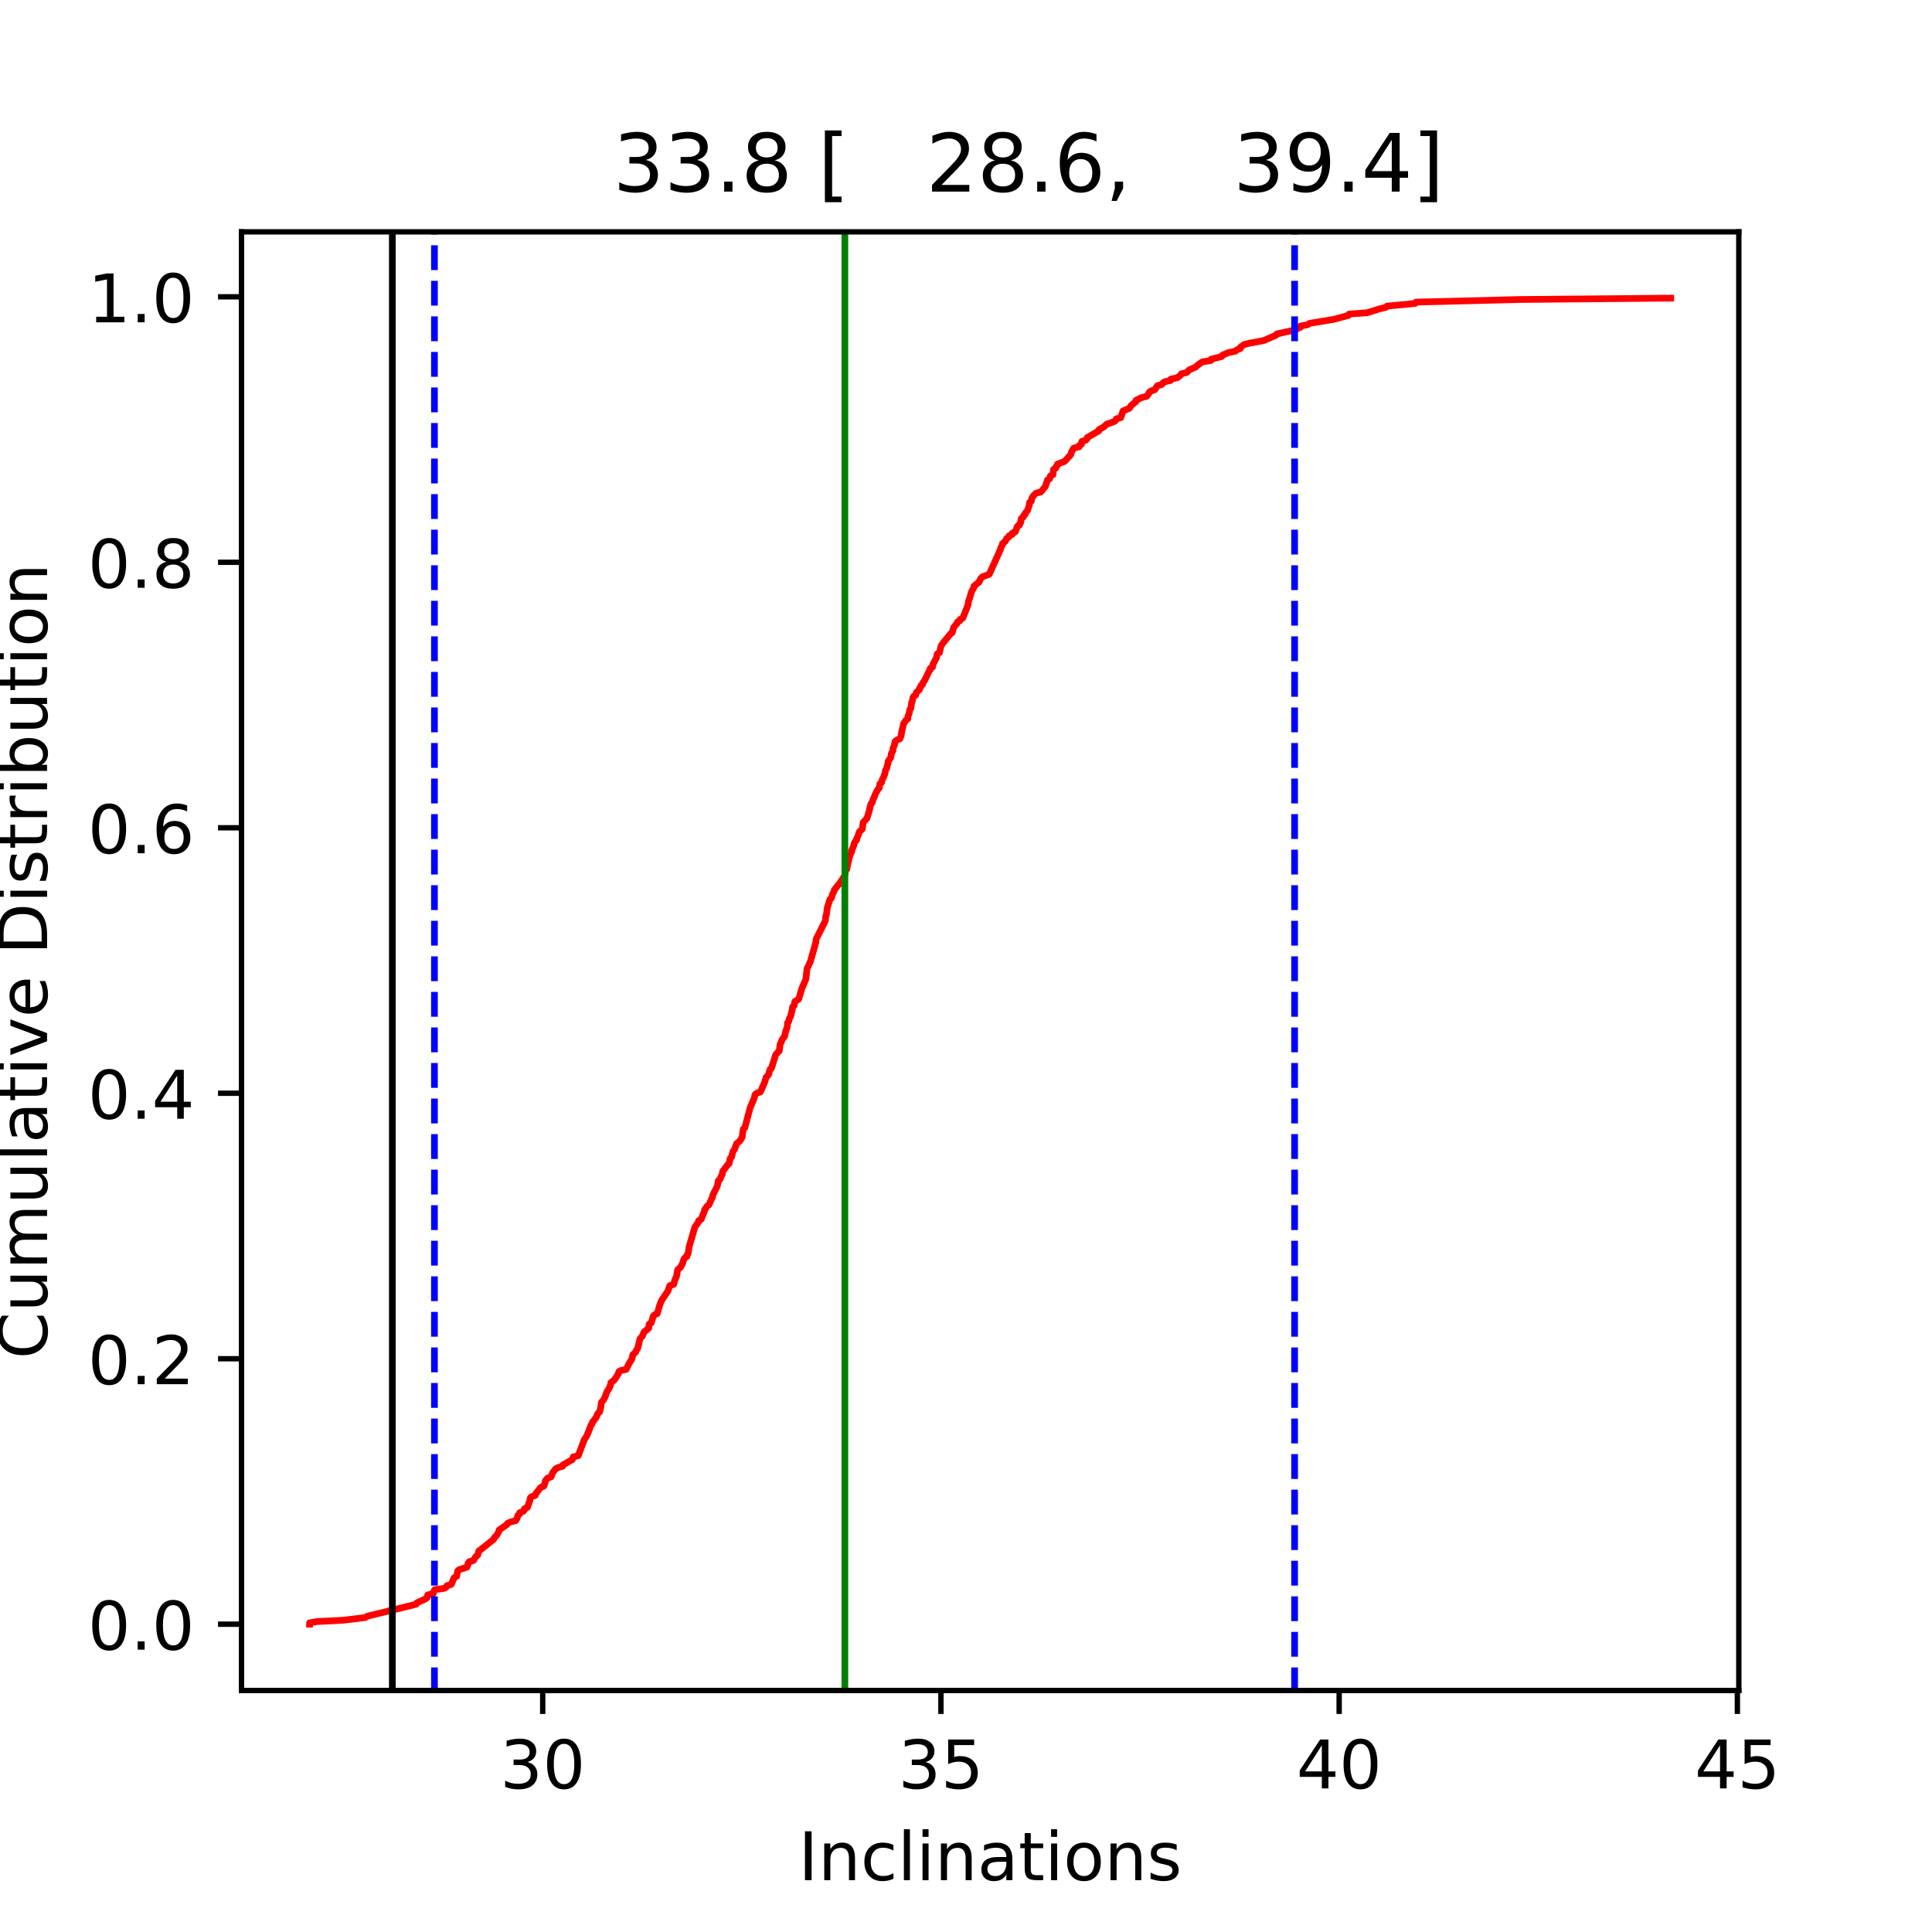<?xml version="1.0" encoding="utf-8" standalone="no"?>
<!DOCTYPE svg PUBLIC "-//W3C//DTD SVG 1.1//EN"
  "http://www.w3.org/Graphics/SVG/1.1/DTD/svg11.dtd">
<!-- Created with matplotlib (https://matplotlib.org/) -->
<svg height="288pt" version="1.1" viewBox="0 0 288 288" width="288pt" xmlns="http://www.w3.org/2000/svg" xmlns:xlink="http://www.w3.org/1999/xlink">
 <defs>
  <style type="text/css">
*{stroke-linecap:butt;stroke-linejoin:round;}
  </style>
 </defs>
 <g id="figure_1">
  <g id="patch_1">
   <path d="M 0 288 
L 288 288 
L 288 0 
L 0 0 
z
" style="fill:#ffffff;"/>
  </g>
  <g id="axes_1">
   <g id="patch_2">
    <path d="M 36 252 
L 259.2 252 
L 259.2 34.56 
L 36 34.56 
z
" style="fill:#ffffff;"/>
   </g>
   <g id="matplotlib.axis_1">
    <g id="xtick_1">
     <g id="line2d_1">
      <defs>
       <path d="M 0 0 
L 0 3.5 
" id="m486678625a" style="stroke:#000000;stroke-width:0.8;"/>
      </defs>
      <g>
       <use style="stroke:#000000;stroke-width:0.8;" x="80.901" xlink:href="#m486678625a" y="252"/>
      </g>
     </g>
     <g id="text_1">
      <!-- 30 -->
      <defs>
       <path d="M 40.578 39.312 
Q 47.656 37.797 51.625 33 
Q 55.609 28.219 55.609 21.188 
Q 55.609 10.406 48.188 4.484 
Q 40.766 -1.422 27.094 -1.422 
Q 22.516 -1.422 17.656 -0.516 
Q 12.797 0.391 7.625 2.203 
L 7.625 11.719 
Q 11.719 9.328 16.594 8.109 
Q 21.484 6.891 26.812 6.891 
Q 36.078 6.891 40.938 10.547 
Q 45.797 14.203 45.797 21.188 
Q 45.797 27.641 41.281 31.266 
Q 36.766 34.906 28.719 34.906 
L 20.219 34.906 
L 20.219 43.016 
L 29.109 43.016 
Q 36.375 43.016 40.234 45.922 
Q 44.094 48.828 44.094 54.297 
Q 44.094 59.906 40.109 62.906 
Q 36.141 65.922 28.719 65.922 
Q 24.656 65.922 20.016 65.031 
Q 15.375 64.156 9.812 62.312 
L 9.812 71.094 
Q 15.438 72.656 20.344 73.438 
Q 25.25 74.219 29.594 74.219 
Q 40.828 74.219 47.359 69.109 
Q 53.906 64.016 53.906 55.328 
Q 53.906 49.266 50.438 45.094 
Q 46.969 40.922 40.578 39.312 
z
" id="DejaVuSans-51"/>
       <path d="M 31.781 66.406 
Q 24.172 66.406 20.328 58.906 
Q 16.5 51.422 16.5 36.375 
Q 16.5 21.391 20.328 13.891 
Q 24.172 6.391 31.781 6.391 
Q 39.453 6.391 43.281 13.891 
Q 47.125 21.391 47.125 36.375 
Q 47.125 51.422 43.281 58.906 
Q 39.453 66.406 31.781 66.406 
z
M 31.781 74.219 
Q 44.047 74.219 50.516 64.516 
Q 56.984 54.828 56.984 36.375 
Q 56.984 17.969 50.516 8.266 
Q 44.047 -1.422 31.781 -1.422 
Q 19.531 -1.422 13.062 8.266 
Q 6.594 17.969 6.594 36.375 
Q 6.594 54.828 13.062 64.516 
Q 19.531 74.219 31.781 74.219 
z
" id="DejaVuSans-48"/>
      </defs>
      <g transform="translate(74.539 266.598)scale(0.1 -0.1)">
       <use xlink:href="#DejaVuSans-51"/>
       <use x="63.623" xlink:href="#DejaVuSans-48"/>
      </g>
     </g>
    </g>
    <g id="xtick_2">
     <g id="line2d_2">
      <g>
       <use style="stroke:#000000;stroke-width:0.8;" x="140.263" xlink:href="#m486678625a" y="252"/>
      </g>
     </g>
     <g id="text_2">
      <!-- 35 -->
      <defs>
       <path d="M 10.797 72.906 
L 49.516 72.906 
L 49.516 64.594 
L 19.828 64.594 
L 19.828 46.734 
Q 21.969 47.469 24.109 47.828 
Q 26.266 48.188 28.422 48.188 
Q 40.625 48.188 47.75 41.5 
Q 54.891 34.812 54.891 23.391 
Q 54.891 11.625 47.562 5.094 
Q 40.234 -1.422 26.906 -1.422 
Q 22.312 -1.422 17.547 -0.641 
Q 12.797 0.141 7.719 1.703 
L 7.719 11.625 
Q 12.109 9.234 16.797 8.062 
Q 21.484 6.891 26.703 6.891 
Q 35.156 6.891 40.078 11.328 
Q 45.016 15.766 45.016 23.391 
Q 45.016 31 40.078 35.438 
Q 35.156 39.891 26.703 39.891 
Q 22.75 39.891 18.812 39.016 
Q 14.891 38.141 10.797 36.281 
z
" id="DejaVuSans-53"/>
      </defs>
      <g transform="translate(133.9 266.598)scale(0.1 -0.1)">
       <use xlink:href="#DejaVuSans-51"/>
       <use x="63.623" xlink:href="#DejaVuSans-53"/>
      </g>
     </g>
    </g>
    <g id="xtick_3">
     <g id="line2d_3">
      <g>
       <use style="stroke:#000000;stroke-width:0.8;" x="199.625" xlink:href="#m486678625a" y="252"/>
      </g>
     </g>
     <g id="text_3">
      <!-- 40 -->
      <defs>
       <path d="M 37.797 64.312 
L 12.891 25.391 
L 37.797 25.391 
z
M 35.203 72.906 
L 47.609 72.906 
L 47.609 25.391 
L 58.016 25.391 
L 58.016 17.188 
L 47.609 17.188 
L 47.609 0 
L 37.797 0 
L 37.797 17.188 
L 4.891 17.188 
L 4.891 26.703 
z
" id="DejaVuSans-52"/>
      </defs>
      <g transform="translate(193.262 266.598)scale(0.1 -0.1)">
       <use xlink:href="#DejaVuSans-52"/>
       <use x="63.623" xlink:href="#DejaVuSans-48"/>
      </g>
     </g>
    </g>
    <g id="xtick_4">
     <g id="line2d_4">
      <g>
       <use style="stroke:#000000;stroke-width:0.8;" x="258.987" xlink:href="#m486678625a" y="252"/>
      </g>
     </g>
     <g id="text_4">
      <!-- 45 -->
      <g transform="translate(252.624 266.598)scale(0.1 -0.1)">
       <use xlink:href="#DejaVuSans-52"/>
       <use x="63.623" xlink:href="#DejaVuSans-53"/>
      </g>
     </g>
    </g>
    <g id="text_5">
     <!-- Inclinations -->
     <defs>
      <path d="M 9.812 72.906 
L 19.672 72.906 
L 19.672 0 
L 9.812 0 
z
" id="DejaVuSans-73"/>
      <path d="M 54.891 33.016 
L 54.891 0 
L 45.906 0 
L 45.906 32.719 
Q 45.906 40.484 42.875 44.328 
Q 39.844 48.188 33.797 48.188 
Q 26.516 48.188 22.312 43.547 
Q 18.109 38.922 18.109 30.906 
L 18.109 0 
L 9.078 0 
L 9.078 54.688 
L 18.109 54.688 
L 18.109 46.188 
Q 21.344 51.125 25.703 53.562 
Q 30.078 56 35.797 56 
Q 45.219 56 50.047 50.172 
Q 54.891 44.344 54.891 33.016 
z
" id="DejaVuSans-110"/>
      <path d="M 48.781 52.594 
L 48.781 44.188 
Q 44.969 46.297 41.141 47.344 
Q 37.312 48.391 33.406 48.391 
Q 24.656 48.391 19.812 42.844 
Q 14.984 37.312 14.984 27.297 
Q 14.984 17.281 19.812 11.734 
Q 24.656 6.203 33.406 6.203 
Q 37.312 6.203 41.141 7.25 
Q 44.969 8.297 48.781 10.406 
L 48.781 2.094 
Q 45.016 0.344 40.984 -0.531 
Q 36.969 -1.422 32.422 -1.422 
Q 20.062 -1.422 12.781 6.344 
Q 5.516 14.109 5.516 27.297 
Q 5.516 40.672 12.859 48.328 
Q 20.219 56 33.016 56 
Q 37.156 56 41.109 55.141 
Q 45.062 54.297 48.781 52.594 
z
" id="DejaVuSans-99"/>
      <path d="M 9.422 75.984 
L 18.406 75.984 
L 18.406 0 
L 9.422 0 
z
" id="DejaVuSans-108"/>
      <path d="M 9.422 54.688 
L 18.406 54.688 
L 18.406 0 
L 9.422 0 
z
M 9.422 75.984 
L 18.406 75.984 
L 18.406 64.594 
L 9.422 64.594 
z
" id="DejaVuSans-105"/>
      <path d="M 34.281 27.484 
Q 23.391 27.484 19.188 25 
Q 14.984 22.516 14.984 16.5 
Q 14.984 11.719 18.141 8.906 
Q 21.297 6.109 26.703 6.109 
Q 34.188 6.109 38.703 11.406 
Q 43.219 16.703 43.219 25.484 
L 43.219 27.484 
z
M 52.203 31.203 
L 52.203 0 
L 43.219 0 
L 43.219 8.297 
Q 40.141 3.328 35.547 0.953 
Q 30.953 -1.422 24.312 -1.422 
Q 15.922 -1.422 10.953 3.297 
Q 6 8.016 6 15.922 
Q 6 25.141 12.172 29.828 
Q 18.359 34.516 30.609 34.516 
L 43.219 34.516 
L 43.219 35.406 
Q 43.219 41.609 39.141 45 
Q 35.062 48.391 27.688 48.391 
Q 23 48.391 18.547 47.266 
Q 14.109 46.141 10.016 43.891 
L 10.016 52.203 
Q 14.938 54.109 19.578 55.047 
Q 24.219 56 28.609 56 
Q 40.484 56 46.344 49.844 
Q 52.203 43.703 52.203 31.203 
z
" id="DejaVuSans-97"/>
      <path d="M 18.312 70.219 
L 18.312 54.688 
L 36.812 54.688 
L 36.812 47.703 
L 18.312 47.703 
L 18.312 18.016 
Q 18.312 11.328 20.141 9.422 
Q 21.969 7.516 27.594 7.516 
L 36.812 7.516 
L 36.812 0 
L 27.594 0 
Q 17.188 0 13.234 3.875 
Q 9.281 7.766 9.281 18.016 
L 9.281 47.703 
L 2.688 47.703 
L 2.688 54.688 
L 9.281 54.688 
L 9.281 70.219 
z
" id="DejaVuSans-116"/>
      <path d="M 30.609 48.391 
Q 23.391 48.391 19.188 42.75 
Q 14.984 37.109 14.984 27.297 
Q 14.984 17.484 19.156 11.844 
Q 23.344 6.203 30.609 6.203 
Q 37.797 6.203 41.984 11.859 
Q 46.188 17.531 46.188 27.297 
Q 46.188 37.016 41.984 42.703 
Q 37.797 48.391 30.609 48.391 
z
M 30.609 56 
Q 42.328 56 49.016 48.375 
Q 55.719 40.766 55.719 27.297 
Q 55.719 13.875 49.016 6.219 
Q 42.328 -1.422 30.609 -1.422 
Q 18.844 -1.422 12.172 6.219 
Q 5.516 13.875 5.516 27.297 
Q 5.516 40.766 12.172 48.375 
Q 18.844 56 30.609 56 
z
" id="DejaVuSans-111"/>
      <path d="M 44.281 53.078 
L 44.281 44.578 
Q 40.484 46.531 36.375 47.5 
Q 32.281 48.484 27.875 48.484 
Q 21.188 48.484 17.844 46.438 
Q 14.5 44.391 14.5 40.281 
Q 14.5 37.156 16.891 35.375 
Q 19.281 33.594 26.516 31.984 
L 29.594 31.297 
Q 39.156 29.25 43.188 25.516 
Q 47.219 21.781 47.219 15.094 
Q 47.219 7.469 41.188 3.016 
Q 35.156 -1.422 24.609 -1.422 
Q 20.219 -1.422 15.453 -0.562 
Q 10.688 0.297 5.422 2 
L 5.422 11.281 
Q 10.406 8.688 15.234 7.391 
Q 20.062 6.109 24.812 6.109 
Q 31.156 6.109 34.562 8.281 
Q 37.984 10.453 37.984 14.406 
Q 37.984 18.062 35.516 20.016 
Q 33.062 21.969 24.703 23.781 
L 21.578 24.516 
Q 13.234 26.266 9.516 29.906 
Q 5.812 33.547 5.812 39.891 
Q 5.812 47.609 11.281 51.797 
Q 16.75 56 26.812 56 
Q 31.781 56 36.172 55.266 
Q 40.578 54.547 44.281 53.078 
z
" id="DejaVuSans-115"/>
     </defs>
     <g transform="translate(119.014 280.277)scale(0.1 -0.1)">
      <use xlink:href="#DejaVuSans-73"/>
      <use x="29.492" xlink:href="#DejaVuSans-110"/>
      <use x="92.871" xlink:href="#DejaVuSans-99"/>
      <use x="147.852" xlink:href="#DejaVuSans-108"/>
      <use x="175.635" xlink:href="#DejaVuSans-105"/>
      <use x="203.418" xlink:href="#DejaVuSans-110"/>
      <use x="266.797" xlink:href="#DejaVuSans-97"/>
      <use x="328.076" xlink:href="#DejaVuSans-116"/>
      <use x="367.285" xlink:href="#DejaVuSans-105"/>
      <use x="395.068" xlink:href="#DejaVuSans-111"/>
      <use x="456.25" xlink:href="#DejaVuSans-110"/>
      <use x="519.629" xlink:href="#DejaVuSans-115"/>
     </g>
    </g>
   </g>
   <g id="matplotlib.axis_2">
    <g id="ytick_1">
     <g id="line2d_5">
      <defs>
       <path d="M 0 0 
L -3.5 0 
" id="maa436cda9a" style="stroke:#000000;stroke-width:0.8;"/>
      </defs>
      <g>
       <use style="stroke:#000000;stroke-width:0.8;" x="36" xlink:href="#maa436cda9a" y="242.116"/>
      </g>
     </g>
     <g id="text_6">
      <!-- 0.0 -->
      <defs>
       <path d="M 10.688 12.406 
L 21 12.406 
L 21 0 
L 10.688 0 
z
" id="DejaVuSans-46"/>
      </defs>
      <g transform="translate(13.097 245.916)scale(0.1 -0.1)">
       <use xlink:href="#DejaVuSans-48"/>
       <use x="63.623" xlink:href="#DejaVuSans-46"/>
       <use x="95.41" xlink:href="#DejaVuSans-48"/>
      </g>
     </g>
    </g>
    <g id="ytick_2">
     <g id="line2d_6">
      <g>
       <use style="stroke:#000000;stroke-width:0.8;" x="36" xlink:href="#maa436cda9a" y="202.542"/>
      </g>
     </g>
     <g id="text_7">
      <!-- 0.2 -->
      <defs>
       <path d="M 19.188 8.297 
L 53.609 8.297 
L 53.609 0 
L 7.328 0 
L 7.328 8.297 
Q 12.938 14.109 22.625 23.891 
Q 32.328 33.688 34.812 36.531 
Q 39.547 41.844 41.422 45.531 
Q 43.312 49.219 43.312 52.781 
Q 43.312 58.594 39.234 62.25 
Q 35.156 65.922 28.609 65.922 
Q 23.969 65.922 18.812 64.312 
Q 13.672 62.703 7.812 59.422 
L 7.812 69.391 
Q 13.766 71.781 18.938 73 
Q 24.125 74.219 28.422 74.219 
Q 39.75 74.219 46.484 68.547 
Q 53.219 62.891 53.219 53.422 
Q 53.219 48.922 51.531 44.891 
Q 49.859 40.875 45.406 35.406 
Q 44.188 33.984 37.641 27.219 
Q 31.109 20.453 19.188 8.297 
z
" id="DejaVuSans-50"/>
      </defs>
      <g transform="translate(13.097 206.341)scale(0.1 -0.1)">
       <use xlink:href="#DejaVuSans-48"/>
       <use x="63.623" xlink:href="#DejaVuSans-46"/>
       <use x="95.41" xlink:href="#DejaVuSans-50"/>
      </g>
     </g>
    </g>
    <g id="ytick_3">
     <g id="line2d_7">
      <g>
       <use style="stroke:#000000;stroke-width:0.8;" x="36" xlink:href="#maa436cda9a" y="162.968"/>
      </g>
     </g>
     <g id="text_8">
      <!-- 0.4 -->
      <g transform="translate(13.097 166.767)scale(0.1 -0.1)">
       <use xlink:href="#DejaVuSans-48"/>
       <use x="63.623" xlink:href="#DejaVuSans-46"/>
       <use x="95.41" xlink:href="#DejaVuSans-52"/>
      </g>
     </g>
    </g>
    <g id="ytick_4">
     <g id="line2d_8">
      <g>
       <use style="stroke:#000000;stroke-width:0.8;" x="36" xlink:href="#maa436cda9a" y="123.394"/>
      </g>
     </g>
     <g id="text_9">
      <!-- 0.6 -->
      <defs>
       <path d="M 33.016 40.375 
Q 26.375 40.375 22.484 35.828 
Q 18.609 31.297 18.609 23.391 
Q 18.609 15.531 22.484 10.953 
Q 26.375 6.391 33.016 6.391 
Q 39.656 6.391 43.531 10.953 
Q 47.406 15.531 47.406 23.391 
Q 47.406 31.297 43.531 35.828 
Q 39.656 40.375 33.016 40.375 
z
M 52.594 71.297 
L 52.594 62.312 
Q 48.875 64.062 45.094 64.984 
Q 41.312 65.922 37.594 65.922 
Q 27.828 65.922 22.672 59.328 
Q 17.531 52.734 16.797 39.406 
Q 19.672 43.656 24.016 45.922 
Q 28.375 48.188 33.594 48.188 
Q 44.578 48.188 50.953 41.516 
Q 57.328 34.859 57.328 23.391 
Q 57.328 12.156 50.688 5.359 
Q 44.047 -1.422 33.016 -1.422 
Q 20.359 -1.422 13.672 8.266 
Q 6.984 17.969 6.984 36.375 
Q 6.984 53.656 15.188 63.938 
Q 23.391 74.219 37.203 74.219 
Q 40.922 74.219 44.703 73.484 
Q 48.484 72.75 52.594 71.297 
z
" id="DejaVuSans-54"/>
      </defs>
      <g transform="translate(13.097 127.193)scale(0.1 -0.1)">
       <use xlink:href="#DejaVuSans-48"/>
       <use x="63.623" xlink:href="#DejaVuSans-46"/>
       <use x="95.41" xlink:href="#DejaVuSans-54"/>
      </g>
     </g>
    </g>
    <g id="ytick_5">
     <g id="line2d_9">
      <g>
       <use style="stroke:#000000;stroke-width:0.8;" x="36" xlink:href="#maa436cda9a" y="83.82"/>
      </g>
     </g>
     <g id="text_10">
      <!-- 0.8 -->
      <defs>
       <path d="M 31.781 34.625 
Q 24.75 34.625 20.719 30.859 
Q 16.703 27.094 16.703 20.516 
Q 16.703 13.922 20.719 10.156 
Q 24.75 6.391 31.781 6.391 
Q 38.812 6.391 42.859 10.172 
Q 46.922 13.969 46.922 20.516 
Q 46.922 27.094 42.891 30.859 
Q 38.875 34.625 31.781 34.625 
z
M 21.922 38.812 
Q 15.578 40.375 12.031 44.719 
Q 8.5 49.078 8.5 55.328 
Q 8.5 64.062 14.719 69.141 
Q 20.953 74.219 31.781 74.219 
Q 42.672 74.219 48.875 69.141 
Q 55.078 64.062 55.078 55.328 
Q 55.078 49.078 51.531 44.719 
Q 48 40.375 41.703 38.812 
Q 48.828 37.156 52.797 32.312 
Q 56.781 27.484 56.781 20.516 
Q 56.781 9.906 50.312 4.234 
Q 43.844 -1.422 31.781 -1.422 
Q 19.734 -1.422 13.25 4.234 
Q 6.781 9.906 6.781 20.516 
Q 6.781 27.484 10.781 32.312 
Q 14.797 37.156 21.922 38.812 
z
M 18.312 54.391 
Q 18.312 48.734 21.844 45.562 
Q 25.391 42.391 31.781 42.391 
Q 38.141 42.391 41.719 45.562 
Q 45.312 48.734 45.312 54.391 
Q 45.312 60.062 41.719 63.234 
Q 38.141 66.406 31.781 66.406 
Q 25.391 66.406 21.844 63.234 
Q 18.312 60.062 18.312 54.391 
z
" id="DejaVuSans-56"/>
      </defs>
      <g transform="translate(13.097 87.619)scale(0.1 -0.1)">
       <use xlink:href="#DejaVuSans-48"/>
       <use x="63.623" xlink:href="#DejaVuSans-46"/>
       <use x="95.41" xlink:href="#DejaVuSans-56"/>
      </g>
     </g>
    </g>
    <g id="ytick_6">
     <g id="line2d_10">
      <g>
       <use style="stroke:#000000;stroke-width:0.8;" x="36" xlink:href="#maa436cda9a" y="44.246"/>
      </g>
     </g>
     <g id="text_11">
      <!-- 1.0 -->
      <defs>
       <path d="M 12.406 8.297 
L 28.516 8.297 
L 28.516 63.922 
L 10.984 60.406 
L 10.984 69.391 
L 28.422 72.906 
L 38.281 72.906 
L 38.281 8.297 
L 54.391 8.297 
L 54.391 0 
L 12.406 0 
z
" id="DejaVuSans-49"/>
      </defs>
      <g transform="translate(13.097 48.045)scale(0.1 -0.1)">
       <use xlink:href="#DejaVuSans-49"/>
       <use x="63.623" xlink:href="#DejaVuSans-46"/>
       <use x="95.41" xlink:href="#DejaVuSans-48"/>
      </g>
     </g>
    </g>
    <g id="text_12">
     <!-- Cumulative Distribution -->
     <defs>
      <path d="M 64.406 67.281 
L 64.406 56.891 
Q 59.422 61.531 53.781 63.812 
Q 48.141 66.109 41.797 66.109 
Q 29.297 66.109 22.656 58.469 
Q 16.016 50.828 16.016 36.375 
Q 16.016 21.969 22.656 14.328 
Q 29.297 6.688 41.797 6.688 
Q 48.141 6.688 53.781 8.984 
Q 59.422 11.281 64.406 15.922 
L 64.406 5.609 
Q 59.234 2.094 53.438 0.328 
Q 47.656 -1.422 41.219 -1.422 
Q 24.656 -1.422 15.125 8.703 
Q 5.609 18.844 5.609 36.375 
Q 5.609 53.953 15.125 64.078 
Q 24.656 74.219 41.219 74.219 
Q 47.75 74.219 53.531 72.484 
Q 59.328 70.75 64.406 67.281 
z
" id="DejaVuSans-67"/>
      <path d="M 8.5 21.578 
L 8.5 54.688 
L 17.484 54.688 
L 17.484 21.922 
Q 17.484 14.156 20.5 10.266 
Q 23.531 6.391 29.594 6.391 
Q 36.859 6.391 41.078 11.031 
Q 45.312 15.672 45.312 23.688 
L 45.312 54.688 
L 54.297 54.688 
L 54.297 0 
L 45.312 0 
L 45.312 8.406 
Q 42.047 3.422 37.719 1 
Q 33.406 -1.422 27.688 -1.422 
Q 18.266 -1.422 13.375 4.438 
Q 8.5 10.297 8.5 21.578 
z
M 31.109 56 
z
" id="DejaVuSans-117"/>
      <path d="M 52 44.188 
Q 55.375 50.25 60.062 53.125 
Q 64.75 56 71.094 56 
Q 79.641 56 84.281 50.016 
Q 88.922 44.047 88.922 33.016 
L 88.922 0 
L 79.891 0 
L 79.891 32.719 
Q 79.891 40.578 77.094 44.375 
Q 74.312 48.188 68.609 48.188 
Q 61.625 48.188 57.562 43.547 
Q 53.516 38.922 53.516 30.906 
L 53.516 0 
L 44.484 0 
L 44.484 32.719 
Q 44.484 40.625 41.703 44.406 
Q 38.922 48.188 33.109 48.188 
Q 26.219 48.188 22.156 43.531 
Q 18.109 38.875 18.109 30.906 
L 18.109 0 
L 9.078 0 
L 9.078 54.688 
L 18.109 54.688 
L 18.109 46.188 
Q 21.188 51.219 25.484 53.609 
Q 29.781 56 35.688 56 
Q 41.656 56 45.828 52.969 
Q 50 49.953 52 44.188 
z
" id="DejaVuSans-109"/>
      <path d="M 2.984 54.688 
L 12.5 54.688 
L 29.594 8.797 
L 46.688 54.688 
L 56.203 54.688 
L 35.688 0 
L 23.484 0 
z
" id="DejaVuSans-118"/>
      <path d="M 56.203 29.594 
L 56.203 25.203 
L 14.891 25.203 
Q 15.484 15.922 20.484 11.062 
Q 25.484 6.203 34.422 6.203 
Q 39.594 6.203 44.453 7.469 
Q 49.312 8.734 54.109 11.281 
L 54.109 2.781 
Q 49.266 0.734 44.188 -0.344 
Q 39.109 -1.422 33.891 -1.422 
Q 20.797 -1.422 13.156 6.188 
Q 5.516 13.812 5.516 26.812 
Q 5.516 40.234 12.766 48.109 
Q 20.016 56 32.328 56 
Q 43.359 56 49.781 48.891 
Q 56.203 41.797 56.203 29.594 
z
M 47.219 32.234 
Q 47.125 39.594 43.094 43.984 
Q 39.062 48.391 32.422 48.391 
Q 24.906 48.391 20.391 44.141 
Q 15.875 39.891 15.188 32.172 
z
" id="DejaVuSans-101"/>
      <path id="DejaVuSans-32"/>
      <path d="M 19.672 64.797 
L 19.672 8.109 
L 31.594 8.109 
Q 46.688 8.109 53.688 14.938 
Q 60.688 21.781 60.688 36.531 
Q 60.688 51.172 53.688 57.984 
Q 46.688 64.797 31.594 64.797 
z
M 9.812 72.906 
L 30.078 72.906 
Q 51.266 72.906 61.172 64.094 
Q 71.094 55.281 71.094 36.531 
Q 71.094 17.672 61.125 8.828 
Q 51.172 0 30.078 0 
L 9.812 0 
z
" id="DejaVuSans-68"/>
      <path d="M 41.109 46.297 
Q 39.594 47.172 37.812 47.578 
Q 36.031 48 33.891 48 
Q 26.266 48 22.188 43.047 
Q 18.109 38.094 18.109 28.812 
L 18.109 0 
L 9.078 0 
L 9.078 54.688 
L 18.109 54.688 
L 18.109 46.188 
Q 20.953 51.172 25.484 53.578 
Q 30.031 56 36.531 56 
Q 37.453 56 38.578 55.875 
Q 39.703 55.766 41.062 55.516 
z
" id="DejaVuSans-114"/>
      <path d="M 48.688 27.297 
Q 48.688 37.203 44.609 42.844 
Q 40.531 48.484 33.406 48.484 
Q 26.266 48.484 22.188 42.844 
Q 18.109 37.203 18.109 27.297 
Q 18.109 17.391 22.188 11.75 
Q 26.266 6.109 33.406 6.109 
Q 40.531 6.109 44.609 11.75 
Q 48.688 17.391 48.688 27.297 
z
M 18.109 46.391 
Q 20.953 51.266 25.266 53.625 
Q 29.594 56 35.594 56 
Q 45.562 56 51.781 48.094 
Q 58.016 40.188 58.016 27.297 
Q 58.016 14.406 51.781 6.484 
Q 45.562 -1.422 35.594 -1.422 
Q 29.594 -1.422 25.266 0.953 
Q 20.953 3.328 18.109 8.203 
L 18.109 0 
L 9.078 0 
L 9.078 75.984 
L 18.109 75.984 
z
" id="DejaVuSans-98"/>
     </defs>
     <g transform="translate(7.017 202.575)rotate(-90)scale(0.1 -0.1)">
      <use xlink:href="#DejaVuSans-67"/>
      <use x="69.824" xlink:href="#DejaVuSans-117"/>
      <use x="133.203" xlink:href="#DejaVuSans-109"/>
      <use x="230.615" xlink:href="#DejaVuSans-117"/>
      <use x="293.994" xlink:href="#DejaVuSans-108"/>
      <use x="321.777" xlink:href="#DejaVuSans-97"/>
      <use x="383.057" xlink:href="#DejaVuSans-116"/>
      <use x="422.266" xlink:href="#DejaVuSans-105"/>
      <use x="450.049" xlink:href="#DejaVuSans-118"/>
      <use x="509.229" xlink:href="#DejaVuSans-101"/>
      <use x="570.752" xlink:href="#DejaVuSans-32"/>
      <use x="602.539" xlink:href="#DejaVuSans-68"/>
      <use x="679.541" xlink:href="#DejaVuSans-105"/>
      <use x="707.324" xlink:href="#DejaVuSans-115"/>
      <use x="759.424" xlink:href="#DejaVuSans-116"/>
      <use x="798.633" xlink:href="#DejaVuSans-114"/>
      <use x="839.746" xlink:href="#DejaVuSans-105"/>
      <use x="867.529" xlink:href="#DejaVuSans-98"/>
      <use x="931.006" xlink:href="#DejaVuSans-117"/>
      <use x="994.385" xlink:href="#DejaVuSans-116"/>
      <use x="1033.594" xlink:href="#DejaVuSans-105"/>
      <use x="1061.377" xlink:href="#DejaVuSans-111"/>
      <use x="1122.559" xlink:href="#DejaVuSans-110"/>
     </g>
    </g>
   </g>
   <g id="line2d_11">
    <path clip-path="url(#pa90f99ab30)" d="M 46.145 242.116 
L 46.15 241.918 
L 47.282 241.721 
L 51.19 241.523 
L 54.457 241.127 
L 54.741 240.929 
L 62.022 239.148 
L 62.121 238.95 
L 63.4 238.357 
L 63.681 238.159 
L 63.745 237.763 
L 64.584 237.565 
L 64.593 237.367 
L 64.795 236.972 
L 66.229 236.774 
L 66.542 236.576 
L 66.625 236.378 
L 67.273 236.18 
L 67.686 235.191 
L 68.071 234.993 
L 68.218 234.202 
L 68.419 234.004 
L 69.611 233.608 
L 69.778 233.212 
L 69.78 233.014 
L 69.924 232.816 
L 70.581 232.619 
L 70.935 232.025 
L 71.203 231.827 
L 71.37 231.233 
L 73.598 229.453 
L 73.666 229.255 
L 74.042 228.859 
L 74.376 228.265 
L 74.411 228.068 
L 75.548 227.276 
L 75.657 227.078 
L 76.099 226.88 
L 76.869 226.682 
L 77.106 226.287 
L 77.192 225.891 
L 77.462 225.693 
L 77.463 225.495 
L 77.998 225.297 
L 78.161 225.099 
L 78.177 224.902 
L 78.616 224.704 
L 78.981 223.714 
L 79.046 223.319 
L 79.216 223.121 
L 79.784 222.923 
L 79.825 222.725 
L 80.588 221.736 
L 81.064 221.538 
L 81.283 220.944 
L 81.288 220.746 
L 81.609 220.351 
L 82.152 220.153 
L 82.374 219.559 
L 82.825 218.966 
L 83.187 218.768 
L 83.877 218.57 
L 83.907 218.372 
L 85.319 217.58 
L 85.449 217.185 
L 86.202 216.987 
L 87.097 214.612 
L 87.483 214.019 
L 87.8 213.227 
L 87.958 212.832 
L 88.093 212.436 
L 88.272 212.238 
L 88.3 212.04 
L 88.897 211.249 
L 89.049 210.853 
L 89.156 210.655 
L 89.395 210.457 
L 89.584 209.666 
L 89.637 209.072 
L 89.972 208.676 
L 90.18 208.28 
L 90.457 207.489 
L 90.843 206.895 
L 91.054 206.302 
L 91.063 206.104 
L 91.584 205.708 
L 92.219 204.719 
L 92.225 204.521 
L 92.474 204.323 
L 93.35 204.125 
L 93.732 203.334 
L 94.218 202.542 
L 94.326 201.949 
L 94.758 201.553 
L 94.822 201.355 
L 95.074 200.959 
L 95.399 199.574 
L 95.751 199.178 
L 95.986 198.585 
L 96.463 198.189 
L 96.703 197.991 
L 96.761 197.398 
L 97.08 197.2 
L 97.377 196.21 
L 97.553 196.013 
L 97.971 195.815 
L 98.323 194.627 
L 98.462 194.232 
L 98.626 193.836 
L 99.569 192.451 
L 99.835 191.659 
L 100.413 191.461 
L 100.548 191.066 
L 100.566 190.868 
L 100.845 190.274 
L 101.013 189.285 
L 101.464 188.889 
L 101.768 188.296 
L 101.945 187.702 
L 102.083 187.504 
L 102.398 187.306 
L 102.4 187.108 
L 102.568 186.91 
L 102.711 185.921 
L 103.456 183.349 
L 103.566 182.953 
L 104.119 182.162 
L 104.14 181.964 
L 104.519 181.766 
L 104.998 180.579 
L 105.011 180.381 
L 105.425 179.787 
L 105.692 179.589 
L 105.947 178.996 
L 106.237 178.402 
L 106.24 178.204 
L 106.426 177.808 
L 106.926 176.819 
L 107.048 176.225 
L 107.062 176.028 
L 107.318 175.83 
L 107.477 175.434 
L 107.677 175.038 
L 107.718 174.642 
L 108.457 173.653 
L 108.686 173.455 
L 108.855 172.664 
L 109.065 172.466 
L 109.242 171.674 
L 109.52 171.279 
L 109.796 170.487 
L 110.283 170.091 
L 110.64 169.498 
L 110.73 168.706 
L 110.801 168.311 
L 111.032 168.113 
L 111.818 165.145 
L 112.233 164.155 
L 112.404 163.76 
L 112.568 163.166 
L 112.802 162.968 
L 113.36 162.77 
L 113.962 161.385 
L 114.208 160.594 
L 114.566 160.198 
L 114.785 159.406 
L 115.012 159.209 
L 115.629 157.23 
L 115.984 156.834 
L 116.173 156.636 
L 116.287 155.647 
L 116.506 155.251 
L 116.536 155.053 
L 116.964 154.46 
L 117.09 153.866 
L 117.35 153.075 
L 117.397 152.481 
L 117.556 152.283 
L 117.646 151.887 
L 117.866 151.492 
L 118.098 150.502 
L 118.151 150.107 
L 118.378 149.909 
L 118.479 149.315 
L 119.073 148.919 
L 119.535 147.336 
L 119.968 146.347 
L 120.131 145.951 
L 120.309 144.368 
L 120.792 143.379 
L 121.63 140.411 
L 121.653 140.015 
L 123.04 137.245 
L 123.082 136.651 
L 123.21 136.256 
L 123.333 135.266 
L 123.467 134.87 
L 123.705 134.079 
L 123.928 133.881 
L 124.108 133.288 
L 124.317 132.892 
L 124.351 132.694 
L 125.282 131.507 
L 125.933 130.517 
L 126.004 129.924 
L 126.241 129.528 
L 126.351 128.934 
L 126.638 127.747 
L 126.758 127.351 
L 126.958 126.956 
L 126.964 126.758 
L 127.224 126.164 
L 127.397 125.571 
L 127.716 125.175 
L 127.724 124.977 
L 127.906 124.581 
L 128.101 123.988 
L 128.543 123.592 
L 128.665 122.603 
L 129.221 122.009 
L 129.355 121.613 
L 129.59 120.822 
L 129.713 120.228 
L 129.834 119.832 
L 130.033 119.634 
L 130.12 119.239 
L 130.393 118.645 
L 130.544 118.249 
L 130.873 117.656 
L 131.074 117.458 
L 131.154 116.864 
L 131.409 116.666 
L 131.491 116.271 
L 131.711 115.875 
L 131.922 115.281 
L 131.976 114.886 
L 132.181 114.49 
L 132.39 113.698 
L 132.39 113.5 
L 132.793 112.907 
L 132.88 112.313 
L 133.106 111.918 
L 133.122 111.522 
L 133.316 111.126 
L 133.428 110.532 
L 133.667 110.335 
L 134.145 110.137 
L 134.309 109.741 
L 134.445 108.949 
L 134.601 108.356 
L 134.653 107.96 
L 135.03 107.366 
L 135.321 107.169 
L 135.352 106.773 
L 135.509 106.377 
L 135.629 105.784 
L 135.775 105.586 
L 135.888 104.794 
L 136.031 104.398 
L 136.076 104.003 
L 136.195 103.805 
L 136.518 103.607 
L 136.603 103.211 
L 137.05 102.815 
L 137.064 102.618 
L 137.242 102.42 
L 137.27 102.222 
L 137.536 102.024 
L 137.558 101.826 
L 137.828 101.43 
L 138.498 100.045 
L 138.651 99.847 
L 138.66 99.65 
L 139.012 99.452 
L 139.061 99.056 
L 139.591 98.067 
L 139.714 97.473 
L 140.054 97.275 
L 140.271 96.286 
L 140.552 95.89 
L 141.669 94.505 
L 141.952 94.307 
L 142.099 93.713 
L 142.161 93.516 
L 142.676 92.922 
L 142.725 92.724 
L 143.086 92.526 
L 143.114 92.328 
L 143.526 92.13 
L 144.307 90.152 
L 144.391 89.558 
L 144.544 89.162 
L 144.839 88.173 
L 145.178 87.579 
L 145.186 87.382 
L 145.927 86.788 
L 146.221 86.194 
L 146.445 85.996 
L 147.467 85.601 
L 149.164 81.841 
L 149.182 81.643 
L 149.415 81.248 
L 149.434 81.05 
L 149.89 80.654 
L 150.056 80.258 
L 150.374 80.06 
L 150.431 79.862 
L 150.899 79.665 
L 150.904 79.467 
L 151.358 79.269 
L 151.648 78.477 
L 151.971 78.28 
L 151.991 78.082 
L 152.151 77.884 
L 152.24 77.29 
L 152.517 77.092 
L 152.568 76.894 
L 152.81 76.697 
L 152.824 76.499 
L 153.166 76.103 
L 153.436 75.311 
L 153.464 74.916 
L 153.743 74.718 
L 153.788 74.322 
L 154.028 73.926 
L 154.418 73.531 
L 155.15 73.333 
L 155.821 72.541 
L 156.149 71.552 
L 156.49 71.354 
L 156.564 70.958 
L 156.971 70.76 
L 157.04 69.969 
L 157.399 69.771 
L 157.418 69.573 
L 157.611 69.375 
L 157.643 69.177 
L 158.7 68.782 
L 159.601 67.792 
L 159.723 67.397 
L 160.053 66.803 
L 160.878 66.605 
L 160.882 66.407 
L 161.215 66.209 
L 161.258 65.814 
L 161.853 65.616 
L 162.048 65.418 
L 162.077 65.22 
L 163.799 64.231 
L 163.833 64.033 
L 164.546 63.637 
L 164.96 63.241 
L 166.085 62.846 
L 166.333 62.648 
L 166.386 62.45 
L 167.072 62.252 
L 167.273 61.658 
L 167.397 61.263 
L 168.361 60.867 
L 168.599 60.471 
L 169.078 60.075 
L 169.33 59.878 
L 169.343 59.68 
L 170.123 59.284 
L 170.932 59.086 
L 171.226 58.69 
L 171.304 58.492 
L 171.548 58.295 
L 172.146 58.097 
L 172.519 57.503 
L 173.197 57.305 
L 173.333 57.107 
L 173.624 56.909 
L 174.501 56.712 
L 174.535 56.514 
L 175.486 56.316 
L 175.991 55.92 
L 176.093 55.722 
L 176.911 55.524 
L 177.29 55.129 
L 178.213 54.733 
L 178.413 54.535 
L 178.936 54.139 
L 179.247 53.941 
L 180.496 53.744 
L 180.539 53.546 
L 182.108 53.15 
L 182.214 52.952 
L 183.134 52.556 
L 184.148 52.358 
L 184.351 52.161 
L 184.886 51.963 
L 184.908 51.765 
L 185.429 51.369 
L 186.222 51.171 
L 188.346 50.775 
L 190.187 49.984 
L 190.332 49.786 
L 192.984 49.193 
L 193.854 48.797 
L 193.871 48.599 
L 194.934 48.401 
L 195.21 48.203 
L 198.815 47.61 
L 201.014 47.016 
L 201.104 46.818 
L 203.808 46.62 
L 205.696 46.027 
L 206.562 45.829 
L 206.776 45.631 
L 210.952 45.235 
L 211.053 45.037 
L 226.741 44.642 
L 249.055 44.444 
L 249.055 44.444 
" style="fill:none;stroke:#ff0000;stroke-linecap:square;"/>
   </g>
   <g id="line2d_12">
    <path clip-path="url(#pa90f99ab30)" d="M 64.762 262.861 
L 64.762 23.916 
" style="fill:none;stroke:#0000ff;stroke-dasharray:3.7,1.6;stroke-dashoffset:0;"/>
   </g>
   <g id="line2d_13">
    <path clip-path="url(#pa90f99ab30)" d="M 192.984 262.861 
L 192.984 23.916 
" style="fill:none;stroke:#0000ff;stroke-dasharray:3.7,1.6;stroke-dashoffset:0;"/>
   </g>
   <g id="line2d_14">
    <path clip-path="url(#pa90f99ab30)" d="M 125.942 262.861 
L 125.942 23.916 
" style="fill:none;stroke:#008000;stroke-linecap:square;"/>
   </g>
   <g id="line2d_15">
    <path clip-path="url(#pa90f99ab30)" d="M 58.485 262.861 
L 58.485 23.916 
" style="fill:none;stroke:#000000;stroke-linecap:square;"/>
   </g>
   <g id="patch_3">
    <path d="M 36 252 
L 36 34.56 
" style="fill:none;stroke:#000000;stroke-linecap:square;stroke-linejoin:miter;stroke-width:0.8;"/>
   </g>
   <g id="patch_4">
    <path d="M 259.2 252 
L 259.2 34.56 
" style="fill:none;stroke:#000000;stroke-linecap:square;stroke-linejoin:miter;stroke-width:0.8;"/>
   </g>
   <g id="patch_5">
    <path d="M 36 252 
L 259.2 252 
" style="fill:none;stroke:#000000;stroke-linecap:square;stroke-linejoin:miter;stroke-width:0.8;"/>
   </g>
   <g id="patch_6">
    <path d="M 36 34.56 
L 259.2 34.56 
" style="fill:none;stroke:#000000;stroke-linecap:square;stroke-linejoin:miter;stroke-width:0.8;"/>
   </g>
   <g id="text_13">
    <!--    33.8 [   28.6,    39.4] -->
    <defs>
     <path d="M 8.594 75.984 
L 29.297 75.984 
L 29.297 69 
L 17.578 69 
L 17.578 -6.203 
L 29.297 -6.203 
L 29.297 -13.188 
L 8.594 -13.188 
z
" id="DejaVuSans-91"/>
     <path d="M 11.719 12.406 
L 22.016 12.406 
L 22.016 4 
L 14.016 -11.625 
L 7.719 -11.625 
L 11.719 4 
z
" id="DejaVuSans-44"/>
     <path d="M 10.984 1.516 
L 10.984 10.5 
Q 14.703 8.734 18.5 7.812 
Q 22.312 6.891 25.984 6.891 
Q 35.75 6.891 40.891 13.453 
Q 46.047 20.016 46.781 33.406 
Q 43.953 29.203 39.594 26.953 
Q 35.25 24.703 29.984 24.703 
Q 19.047 24.703 12.672 31.312 
Q 6.297 37.938 6.297 49.422 
Q 6.297 60.641 12.938 67.422 
Q 19.578 74.219 30.609 74.219 
Q 43.266 74.219 49.922 64.516 
Q 56.594 54.828 56.594 36.375 
Q 56.594 19.141 48.406 8.859 
Q 40.234 -1.422 26.422 -1.422 
Q 22.703 -1.422 18.891 -0.688 
Q 15.094 0.047 10.984 1.516 
z
M 30.609 32.422 
Q 37.25 32.422 41.125 36.953 
Q 45.016 41.5 45.016 49.422 
Q 45.016 57.281 41.125 61.844 
Q 37.25 66.406 30.609 66.406 
Q 23.969 66.406 20.094 61.844 
Q 16.219 57.281 16.219 49.422 
Q 16.219 41.5 20.094 36.953 
Q 23.969 32.422 30.609 32.422 
z
" id="DejaVuSans-57"/>
     <path d="M 30.422 75.984 
L 30.422 -13.188 
L 9.719 -13.188 
L 9.719 -6.203 
L 21.391 -6.203 
L 21.391 69 
L 9.719 69 
L 9.719 75.984 
z
" id="DejaVuSans-93"/>
    </defs>
    <g transform="translate(79.957 28.56)scale(0.12 -0.12)">
     <use xlink:href="#DejaVuSans-32"/>
     <use x="31.787" xlink:href="#DejaVuSans-32"/>
     <use x="63.574" xlink:href="#DejaVuSans-32"/>
     <use x="95.361" xlink:href="#DejaVuSans-51"/>
     <use x="158.984" xlink:href="#DejaVuSans-51"/>
     <use x="222.607" xlink:href="#DejaVuSans-46"/>
     <use x="254.395" xlink:href="#DejaVuSans-56"/>
     <use x="318.018" xlink:href="#DejaVuSans-32"/>
     <use x="349.805" xlink:href="#DejaVuSans-91"/>
     <use x="388.818" xlink:href="#DejaVuSans-32"/>
     <use x="420.605" xlink:href="#DejaVuSans-32"/>
     <use x="452.393" xlink:href="#DejaVuSans-32"/>
     <use x="484.18" xlink:href="#DejaVuSans-50"/>
     <use x="547.803" xlink:href="#DejaVuSans-56"/>
     <use x="611.426" xlink:href="#DejaVuSans-46"/>
     <use x="643.213" xlink:href="#DejaVuSans-54"/>
     <use x="706.836" xlink:href="#DejaVuSans-44"/>
     <use x="738.623" xlink:href="#DejaVuSans-32"/>
     <use x="770.41" xlink:href="#DejaVuSans-32"/>
     <use x="802.197" xlink:href="#DejaVuSans-32"/>
     <use x="833.984" xlink:href="#DejaVuSans-32"/>
     <use x="865.771" xlink:href="#DejaVuSans-51"/>
     <use x="929.395" xlink:href="#DejaVuSans-57"/>
     <use x="993.018" xlink:href="#DejaVuSans-46"/>
     <use x="1024.805" xlink:href="#DejaVuSans-52"/>
     <use x="1088.428" xlink:href="#DejaVuSans-93"/>
    </g>
   </g>
  </g>
 </g>
 <defs>
  <clipPath id="pa90f99ab30">
   <rect height="217.44" width="223.2" x="36" y="34.56"/>
  </clipPath>
 </defs>
</svg>
